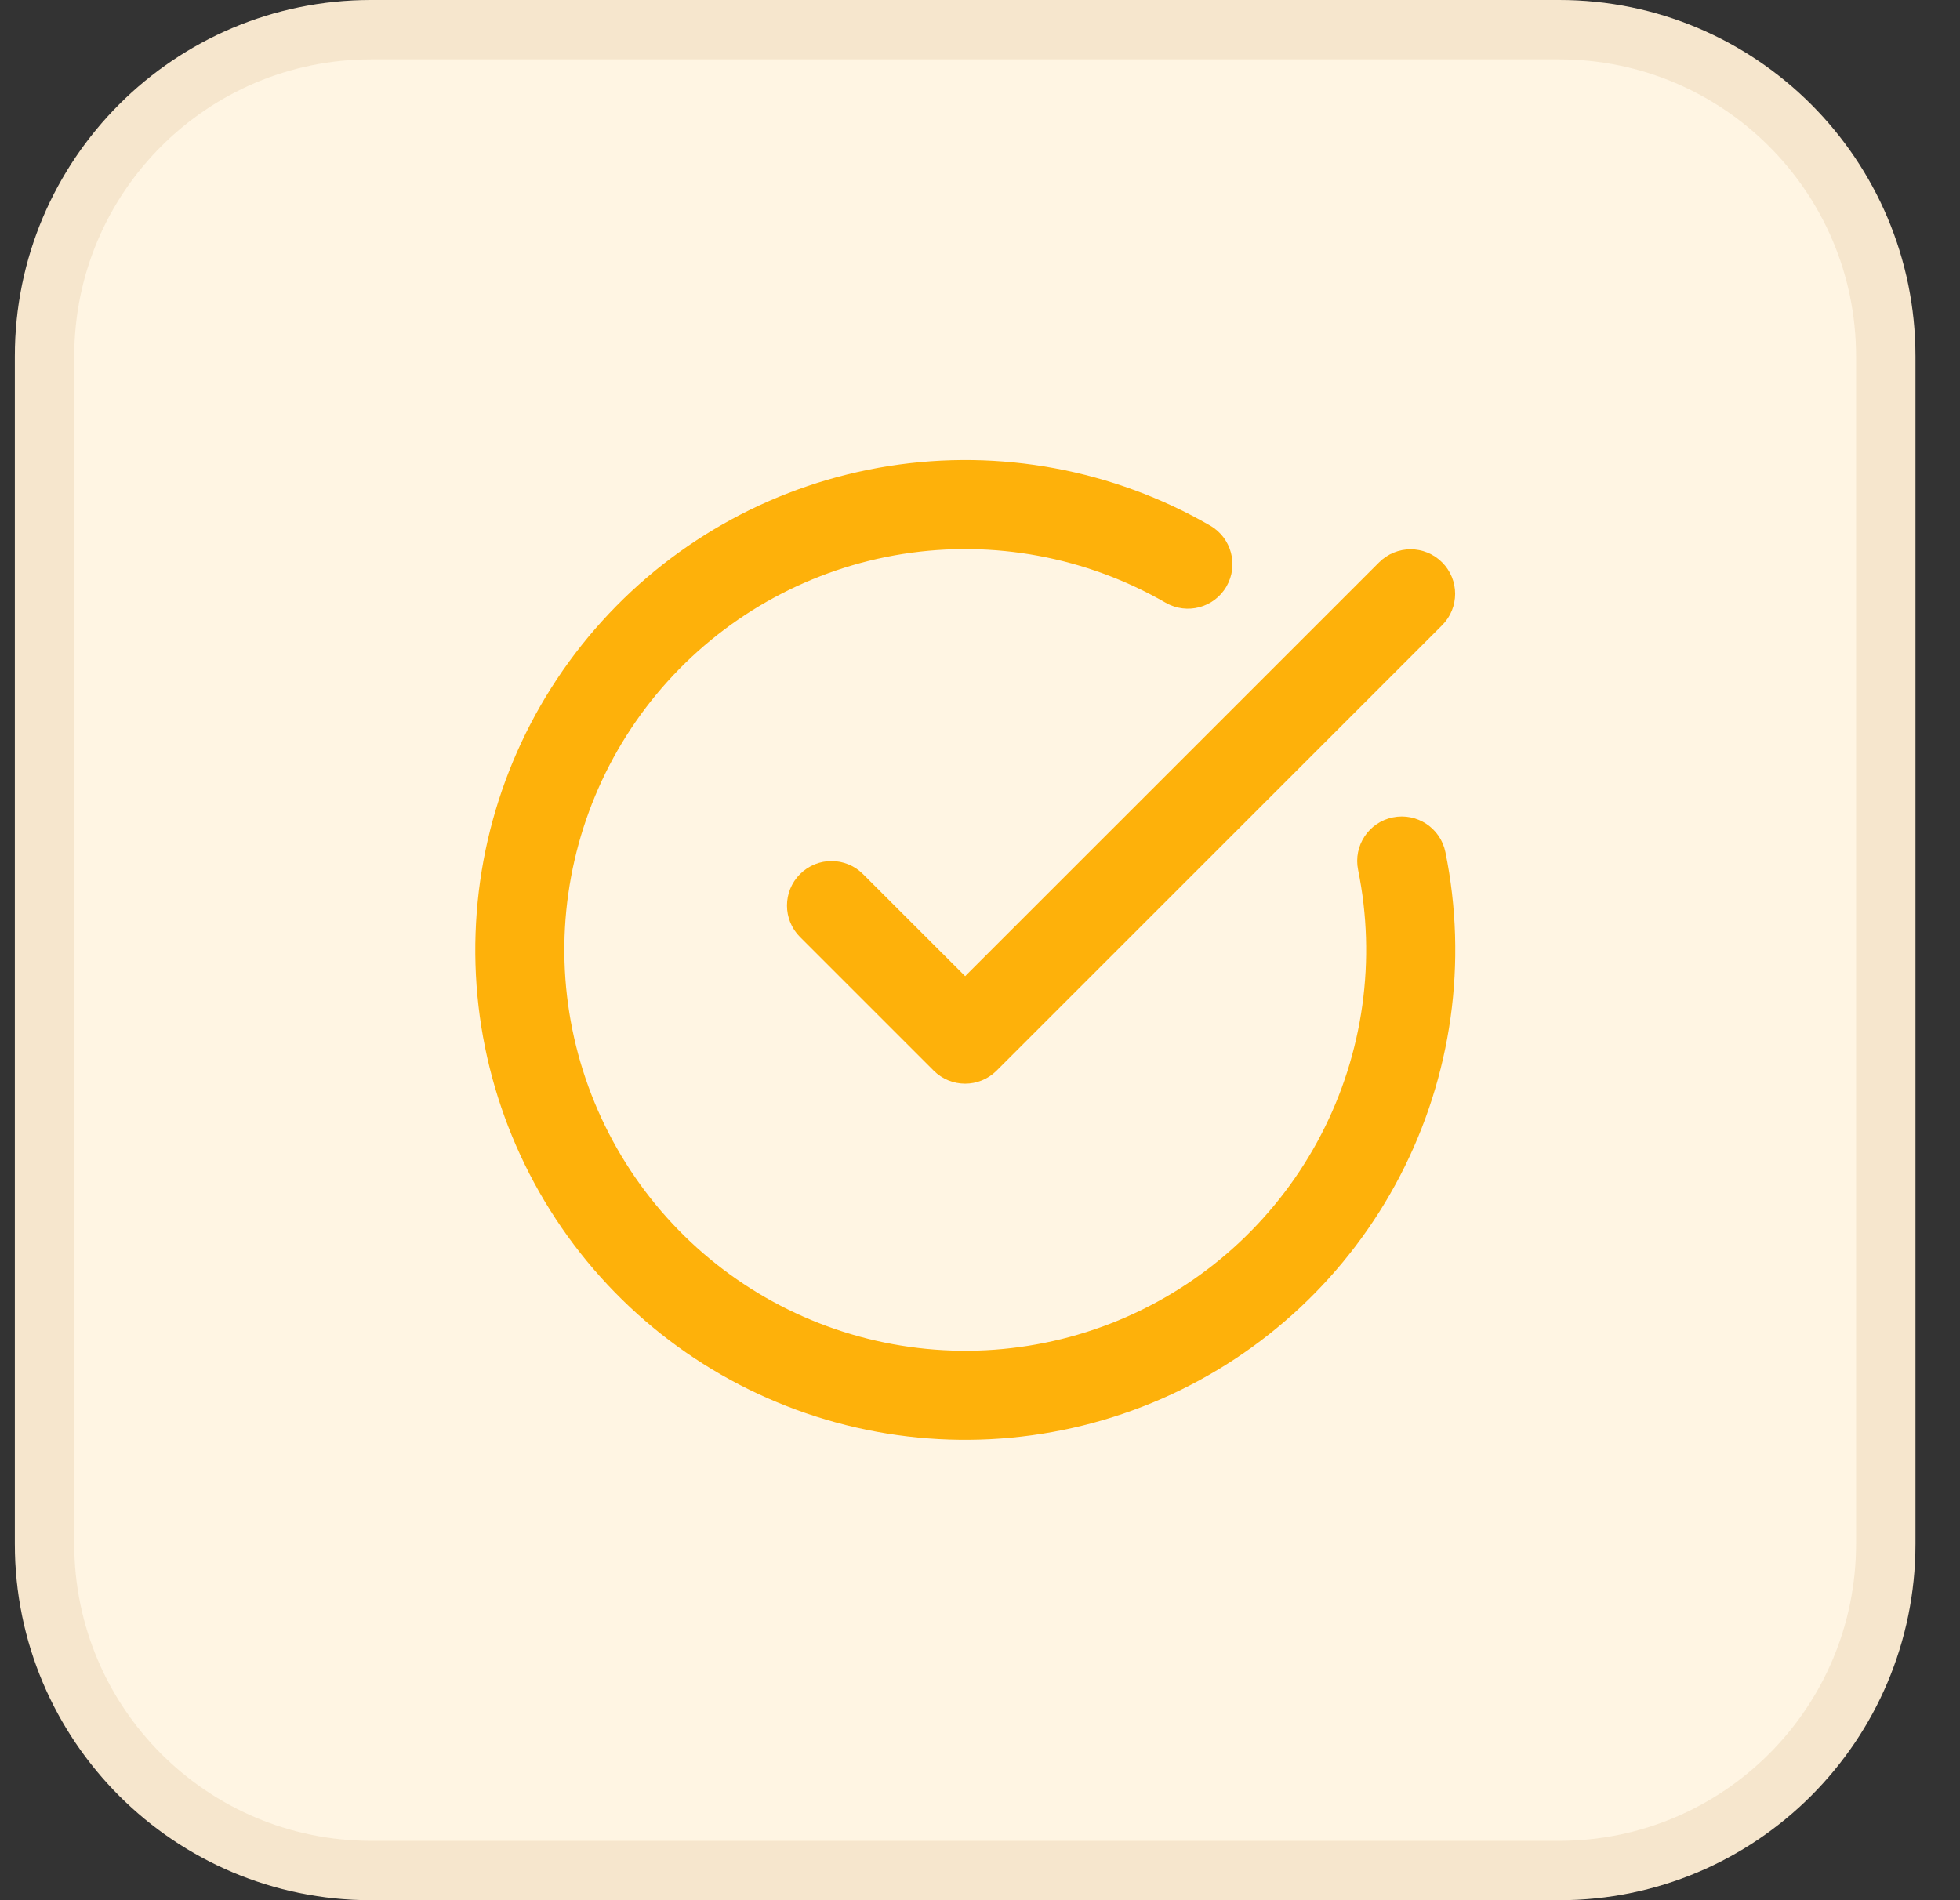 <svg width="33" height="32" viewBox="0 0 33 32" fill="none" xmlns="http://www.w3.org/2000/svg">
<rect x="0" y="0" width="33" height="32" fill="#333333" stroke="none"/>
<path d="M0.25 6C0.25 2.686 2.936 0 6.25 0H26.25C29.564 0 32.25 2.686 32.25 6V26C32.25 29.314 29.564 32 26.25 32H6.25C2.936 32 0.25 29.314 0.25 26V6Z" fill="#FFF5E3"/>
<path d="M6.25 0.5H26.25C29.288 0.5 31.75 2.962 31.75 6V26C31.75 29.038 29.288 31.5 26.25 31.5H6.25C3.212 31.5 0.75 29.038 0.75 26V6C0.75 2.962 3.212 0.5 6.25 0.5Z" stroke="#A16207" stroke-opacity="0.1"/>
<path fill-rule="evenodd" clip-rule="evenodd" d="M19.625 10.15C18.288 9.379 16.727 9.089 15.201 9.329C13.676 9.57 12.28 10.325 11.244 11.471C10.209 12.616 9.598 14.082 9.512 15.624C9.427 17.165 9.873 18.689 10.775 19.942C11.677 21.195 12.982 22.101 14.471 22.508C15.96 22.915 17.544 22.8 18.959 22.181C20.373 21.561 21.533 20.476 22.244 19.106C22.955 17.735 23.174 16.162 22.866 14.649C22.783 14.243 23.045 13.847 23.451 13.765C23.857 13.682 24.253 13.944 24.336 14.35C24.713 16.199 24.444 18.121 23.575 19.796C22.706 21.471 21.289 22.798 19.56 23.555C17.832 24.311 15.896 24.453 14.076 23.955C12.255 23.457 10.661 22.35 9.558 20.819C8.455 19.288 7.91 17.425 8.015 15.541C8.119 13.656 8.866 11.865 10.132 10.465C11.397 9.065 13.104 8.141 14.968 7.848C16.832 7.554 18.741 7.908 20.375 8.851C20.734 9.058 20.857 9.517 20.65 9.876C20.443 10.235 19.984 10.357 19.625 10.15Z" fill="#FEB10A"/>
<path fill-rule="evenodd" clip-rule="evenodd" d="M24.28 9.47C24.573 9.763 24.573 10.237 24.28 10.53L16.78 18.03C16.487 18.323 16.013 18.323 15.72 18.03L13.47 15.78C13.177 15.487 13.177 15.013 13.47 14.72C13.763 14.427 14.237 14.427 14.53 14.72L16.25 16.439L23.22 9.47C23.513 9.177 23.987 9.177 24.28 9.47Z" fill="#FEB10A"/>
</svg>
